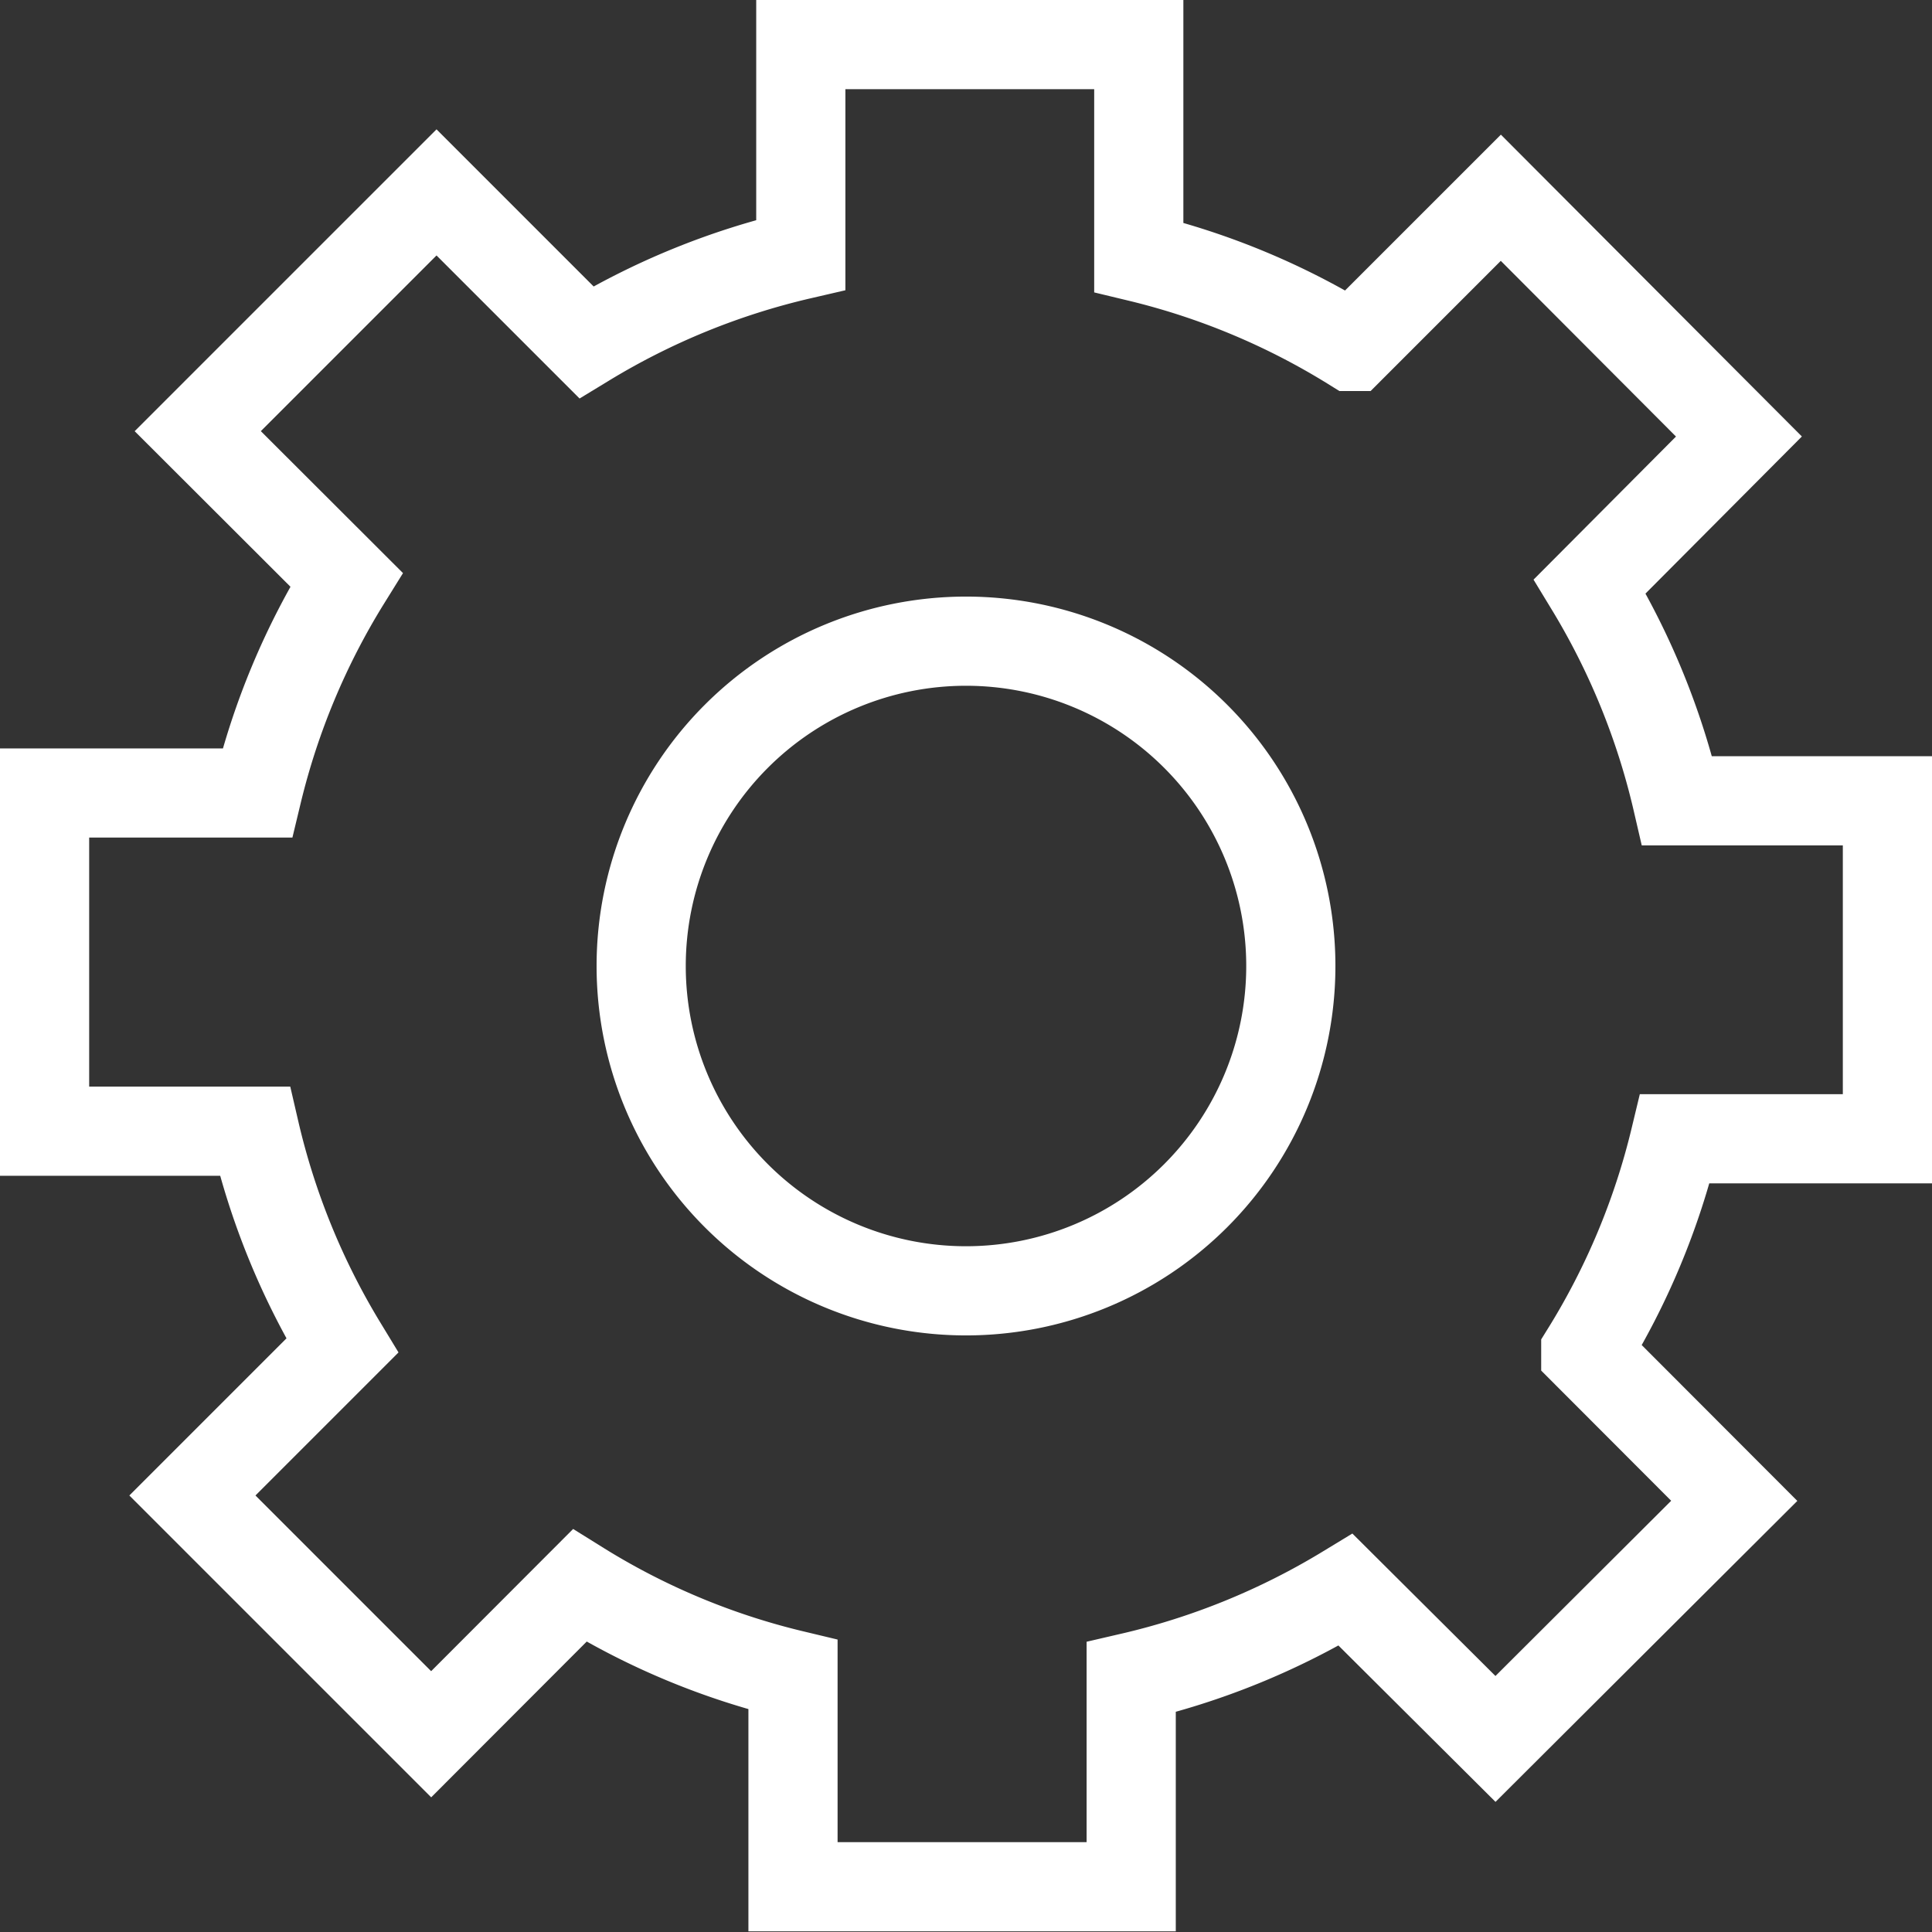 <svg xmlns="http://www.w3.org/2000/svg" viewBox="0 0 86.66 86.66"><rect x="0" y="0" width="86.66" height="86.66" fill="#333333" stroke="none"/><defs><style>.cls-1{fill:none;stroke:#fff;stroke-miterlimit:10;stroke-width:4px;}</style></defs><title>soporte</title><g id="Capa_2" data-name="Capa 2"><g id="Capa_1-2" data-name="Capa 1"><path class="cls-1" d="M84.66,51.08V35.92H75.23a32.74,32.74,0,0,0-3.92-9.62L78,19.58,67.32,8.87l-6.67,6.67a32.58,32.58,0,0,0-9.57-4V2H35.92v9.43a32.74,32.74,0,0,0-9.62,3.92L19.58,8.63,8.87,19.34,15.54,26a32.58,32.58,0,0,0-4,9.57H2V50.74h9.43a32.74,32.74,0,0,0,3.92,9.62L8.63,67.08,19.34,77.79,26,71.12a32.31,32.31,0,0,0,9.57,4v9.51H50.74V75.23a32.74,32.74,0,0,0,9.62-3.92L67.08,78,77.79,67.32l-6.66-6.67a32.56,32.56,0,0,0,4-9.57ZM43.33,57.9A14.57,14.57,0,1,1,57.9,43.33,14.57,14.57,0,0,1,43.33,57.9Z"/></g></g></svg>